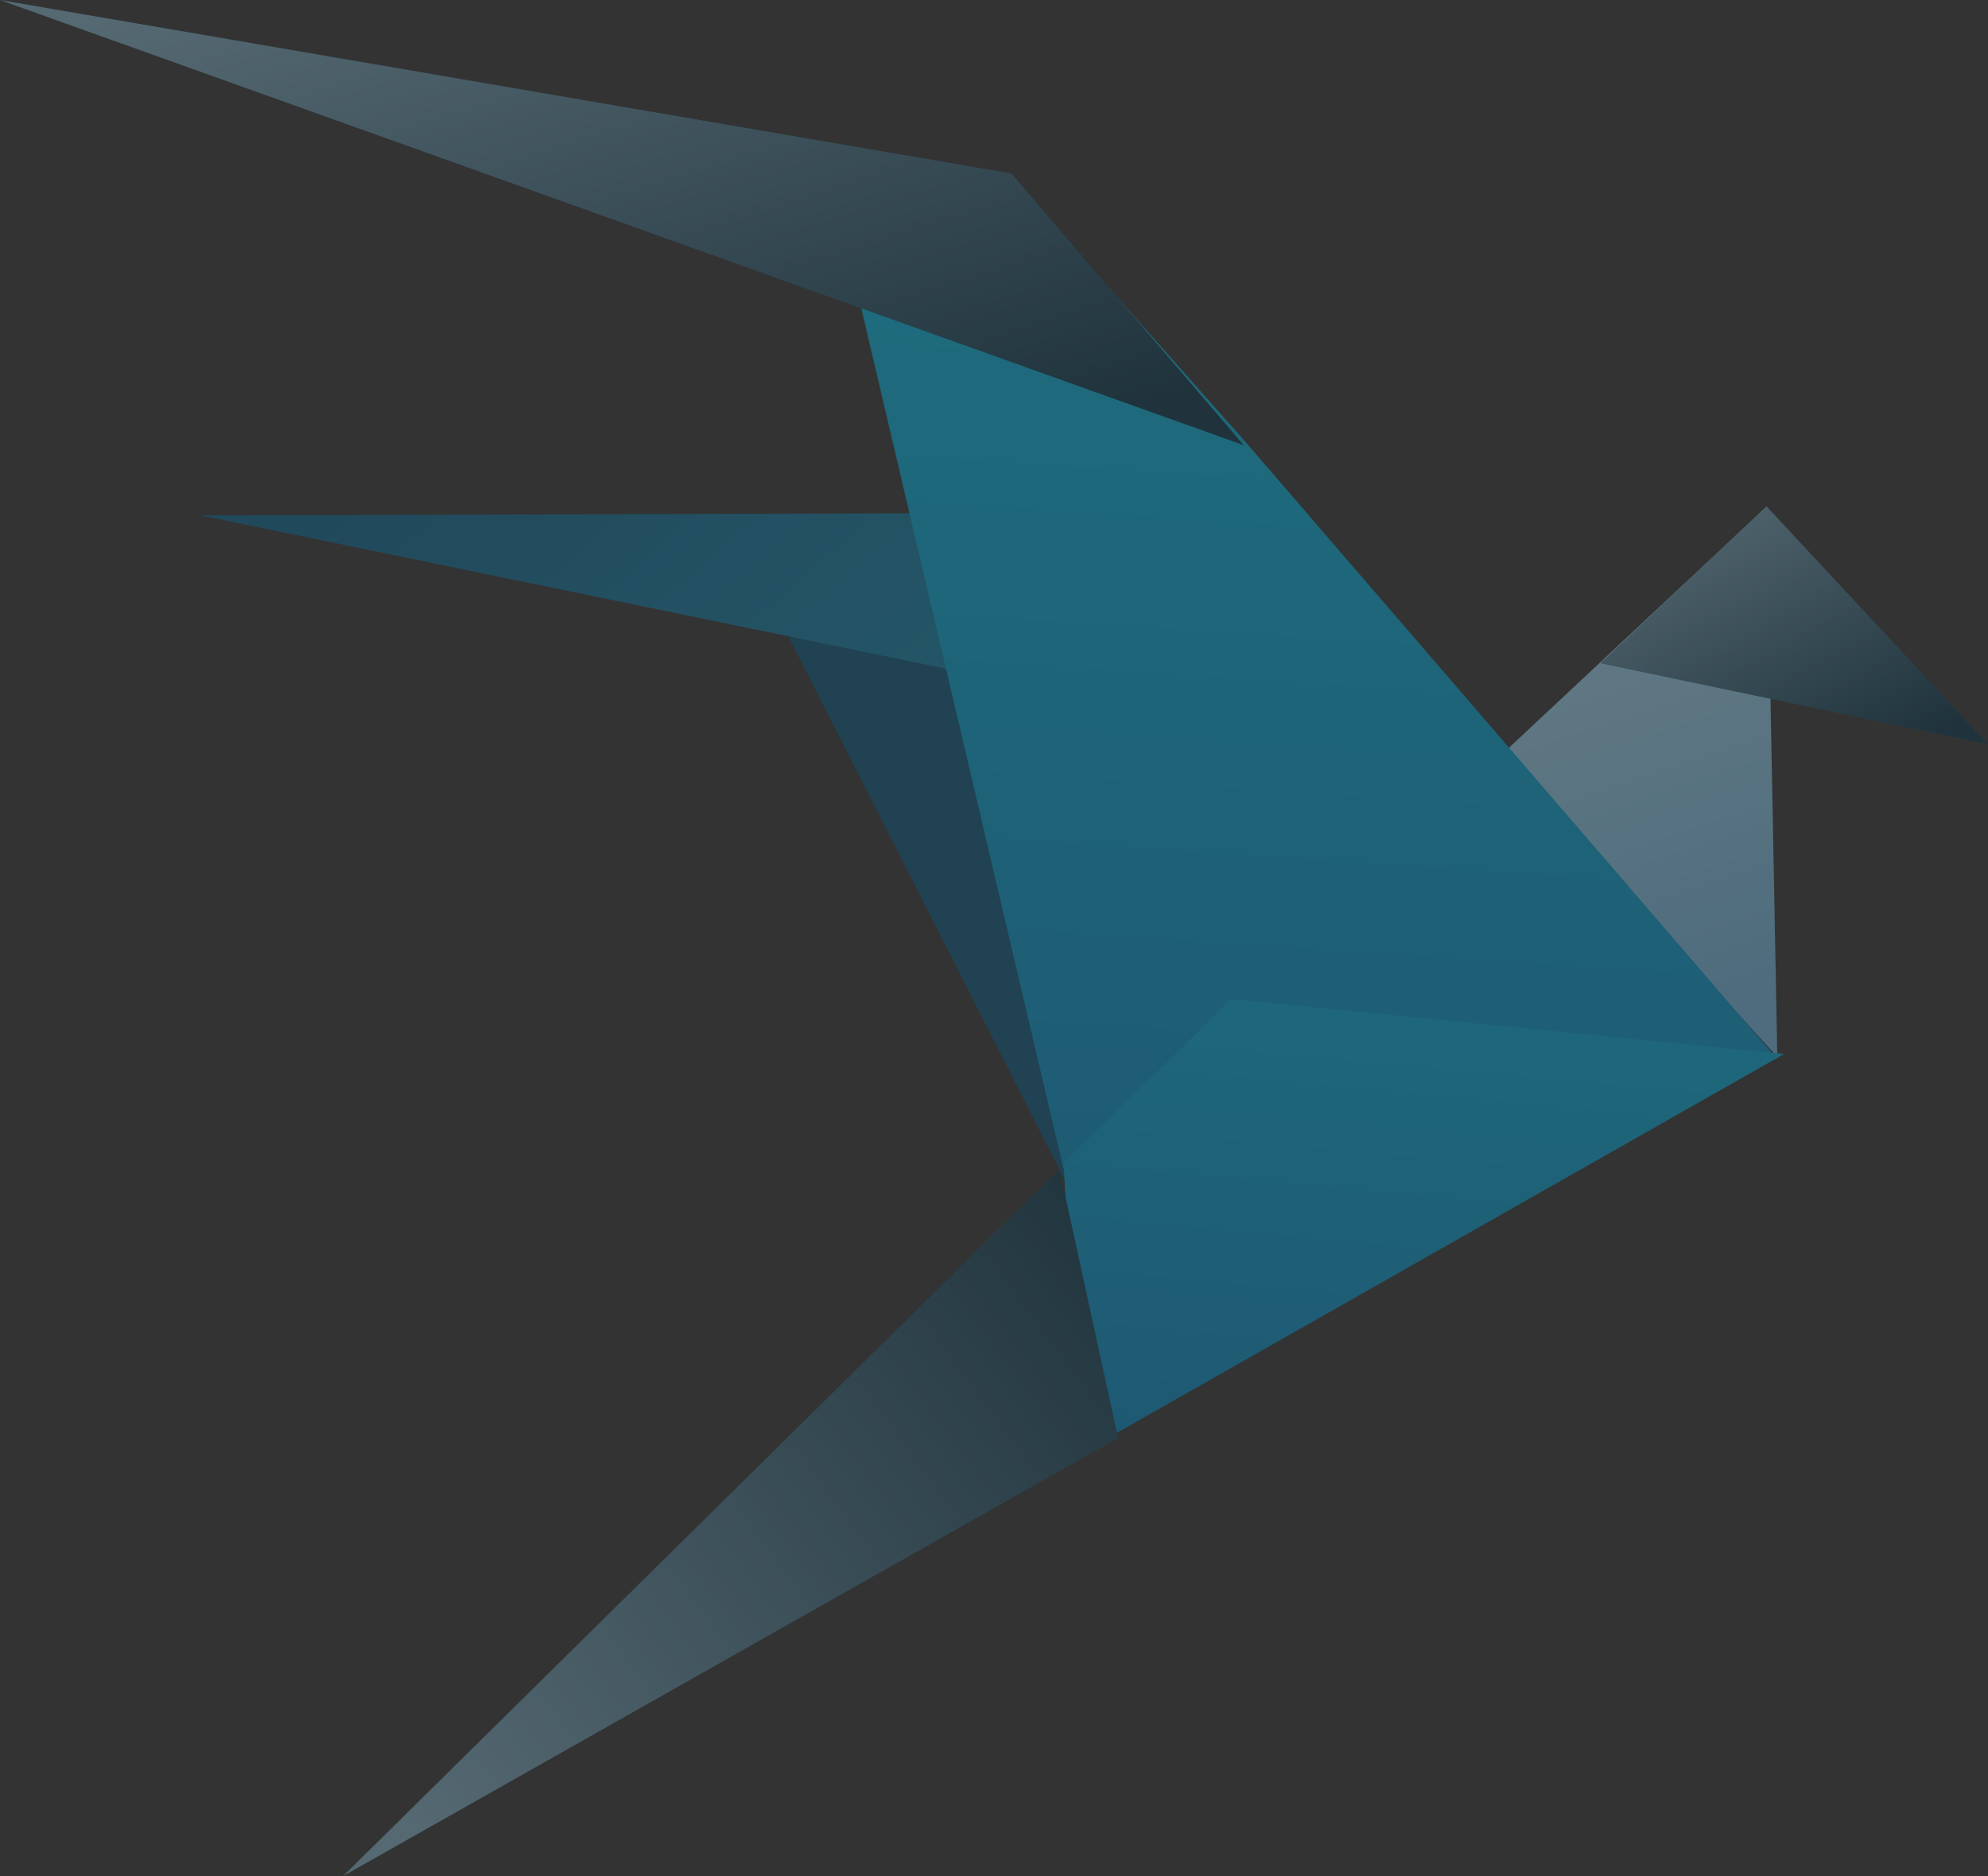 <svg width="585px" height="552px" viewBox="0 0 585 552" version="1.1" xmlns="http://www.w3.org/2000/svg" xmlns:xlink="http://www.w3.org/1999/xlink">
    <rect x="0" y="0" width="585" height="552" fill="#333333" stroke="none"/>
    <!-- Generator: Sketch 50.2 (55047) - http://www.bohemiancoding.com/sketch -->
    <desc>Created with Sketch.</desc>
    <defs>
        <linearGradient x1="169.193%" y1="50%" x2="12.131%" y2="13.061%" id="linearGradient-1">
            <stop stop-color="#12A0C5" offset="0%"></stop>
            <stop stop-color="#086793" offset="100%"></stop>
        </linearGradient>
        <linearGradient x1="50%" y1="0%" x2="65.445%" y2="89.61%" id="linearGradient-2">
            <stop stop-color="#ACDFF3" offset="0%"></stop>
            <stop stop-color="#74BBE4" offset="100%"></stop>
        </linearGradient>
        <linearGradient x1="13.79%" y1="0%" x2="91.863%" y2="89.972%" id="linearGradient-3">
            <stop stop-color="#FFFFFF" stop-opacity="0.5" offset="0%"></stop>
            <stop stop-color="#000000" stop-opacity="0.5" offset="100%"></stop>
        </linearGradient>
        <polygon id="path-4" points="471 195.155 585 219 519.827 149"></polygon>
        <linearGradient x1="50%" y1="0%" x2="42.518%" y2="116.783%" id="linearGradient-5">
            <stop stop-color="#00BFE6" offset="0%"></stop>
            <stop stop-color="#008BC9" offset="100%"></stop>
        </linearGradient>
        <linearGradient x1="41.668%" y1="-44.236%" x2="20.765%" y2="100%" id="linearGradient-6">
            <stop stop-color="#00BFE6" offset="0%"></stop>
            <stop stop-color="#008BC9" offset="100%"></stop>
        </linearGradient>
        <linearGradient x1="5.341%" y1="87.737%" x2="110.492%" y2="17.611%" id="linearGradient-7">
            <stop stop-color="#FFFFFF" stop-opacity="0.5" offset="0%"></stop>
            <stop stop-color="#000000" stop-opacity="0.5" offset="100%"></stop>
        </linearGradient>
        <polygon id="path-8" points="101 552 329 423.091 311.748 344"></polygon>
        <polygon id="path-9" points="297.616 51.051 0 0 246.028 88.059 366 131"></polygon>
    </defs>
    <g id="Page-1" stroke="none" stroke-width="1" fill="none" fill-rule="evenodd" opacity="0.418">
        <g id="WINGS_Foundation_LP-Final" transform="translate(-838, -8352)">
            <g id="bird-copy" transform="translate(838, 8352)">
                <polygon id="Fill-1" fill="#06567B" points="279.813 151 331 208.504 313.725 348 219 161.713"></polygon>
                <polygon id="Fill-2" fill="url(#linearGradient-1)" points="59 151.646 280.739 151 333 208"></polygon>
                <polygon id="Fill-3" fill="url(#linearGradient-2)" points="519.926 149 523 311 442 221.925"></polygon>
                <g id="Fill-4">
                    <use fill="#086793" xlink:href="#path-4"></use>
                    <use fill="url(#linearGradient-3)" style="mix-blend-mode: overlay;" xlink:href="#path-4"></use>
                </g>
                <polygon id="Fill-5" fill="url(#linearGradient-5)" points="298.162 53 366.352 129.853 523 311.592 312.976 344 245 54.751"></polygon>
                <polygon id="Fill-6" fill="url(#linearGradient-6)" points="525 310.135 317.396 428 313 342.144 362.37 294"></polygon>
                <g id="Fill-7">
                    <use fill="#086793" xlink:href="#path-8"></use>
                    <use fill="url(#linearGradient-7)" style="mix-blend-mode: overlay;" xlink:href="#path-8"></use>
                </g>
                <g id="Fill-8">
                    <use fill="#086793" xlink:href="#path-9"></use>
                    <use fill="url(#linearGradient-3)" style="mix-blend-mode: overlay;" xlink:href="#path-9"></use>
                </g>
            </g>
        </g>
    </g>
</svg>